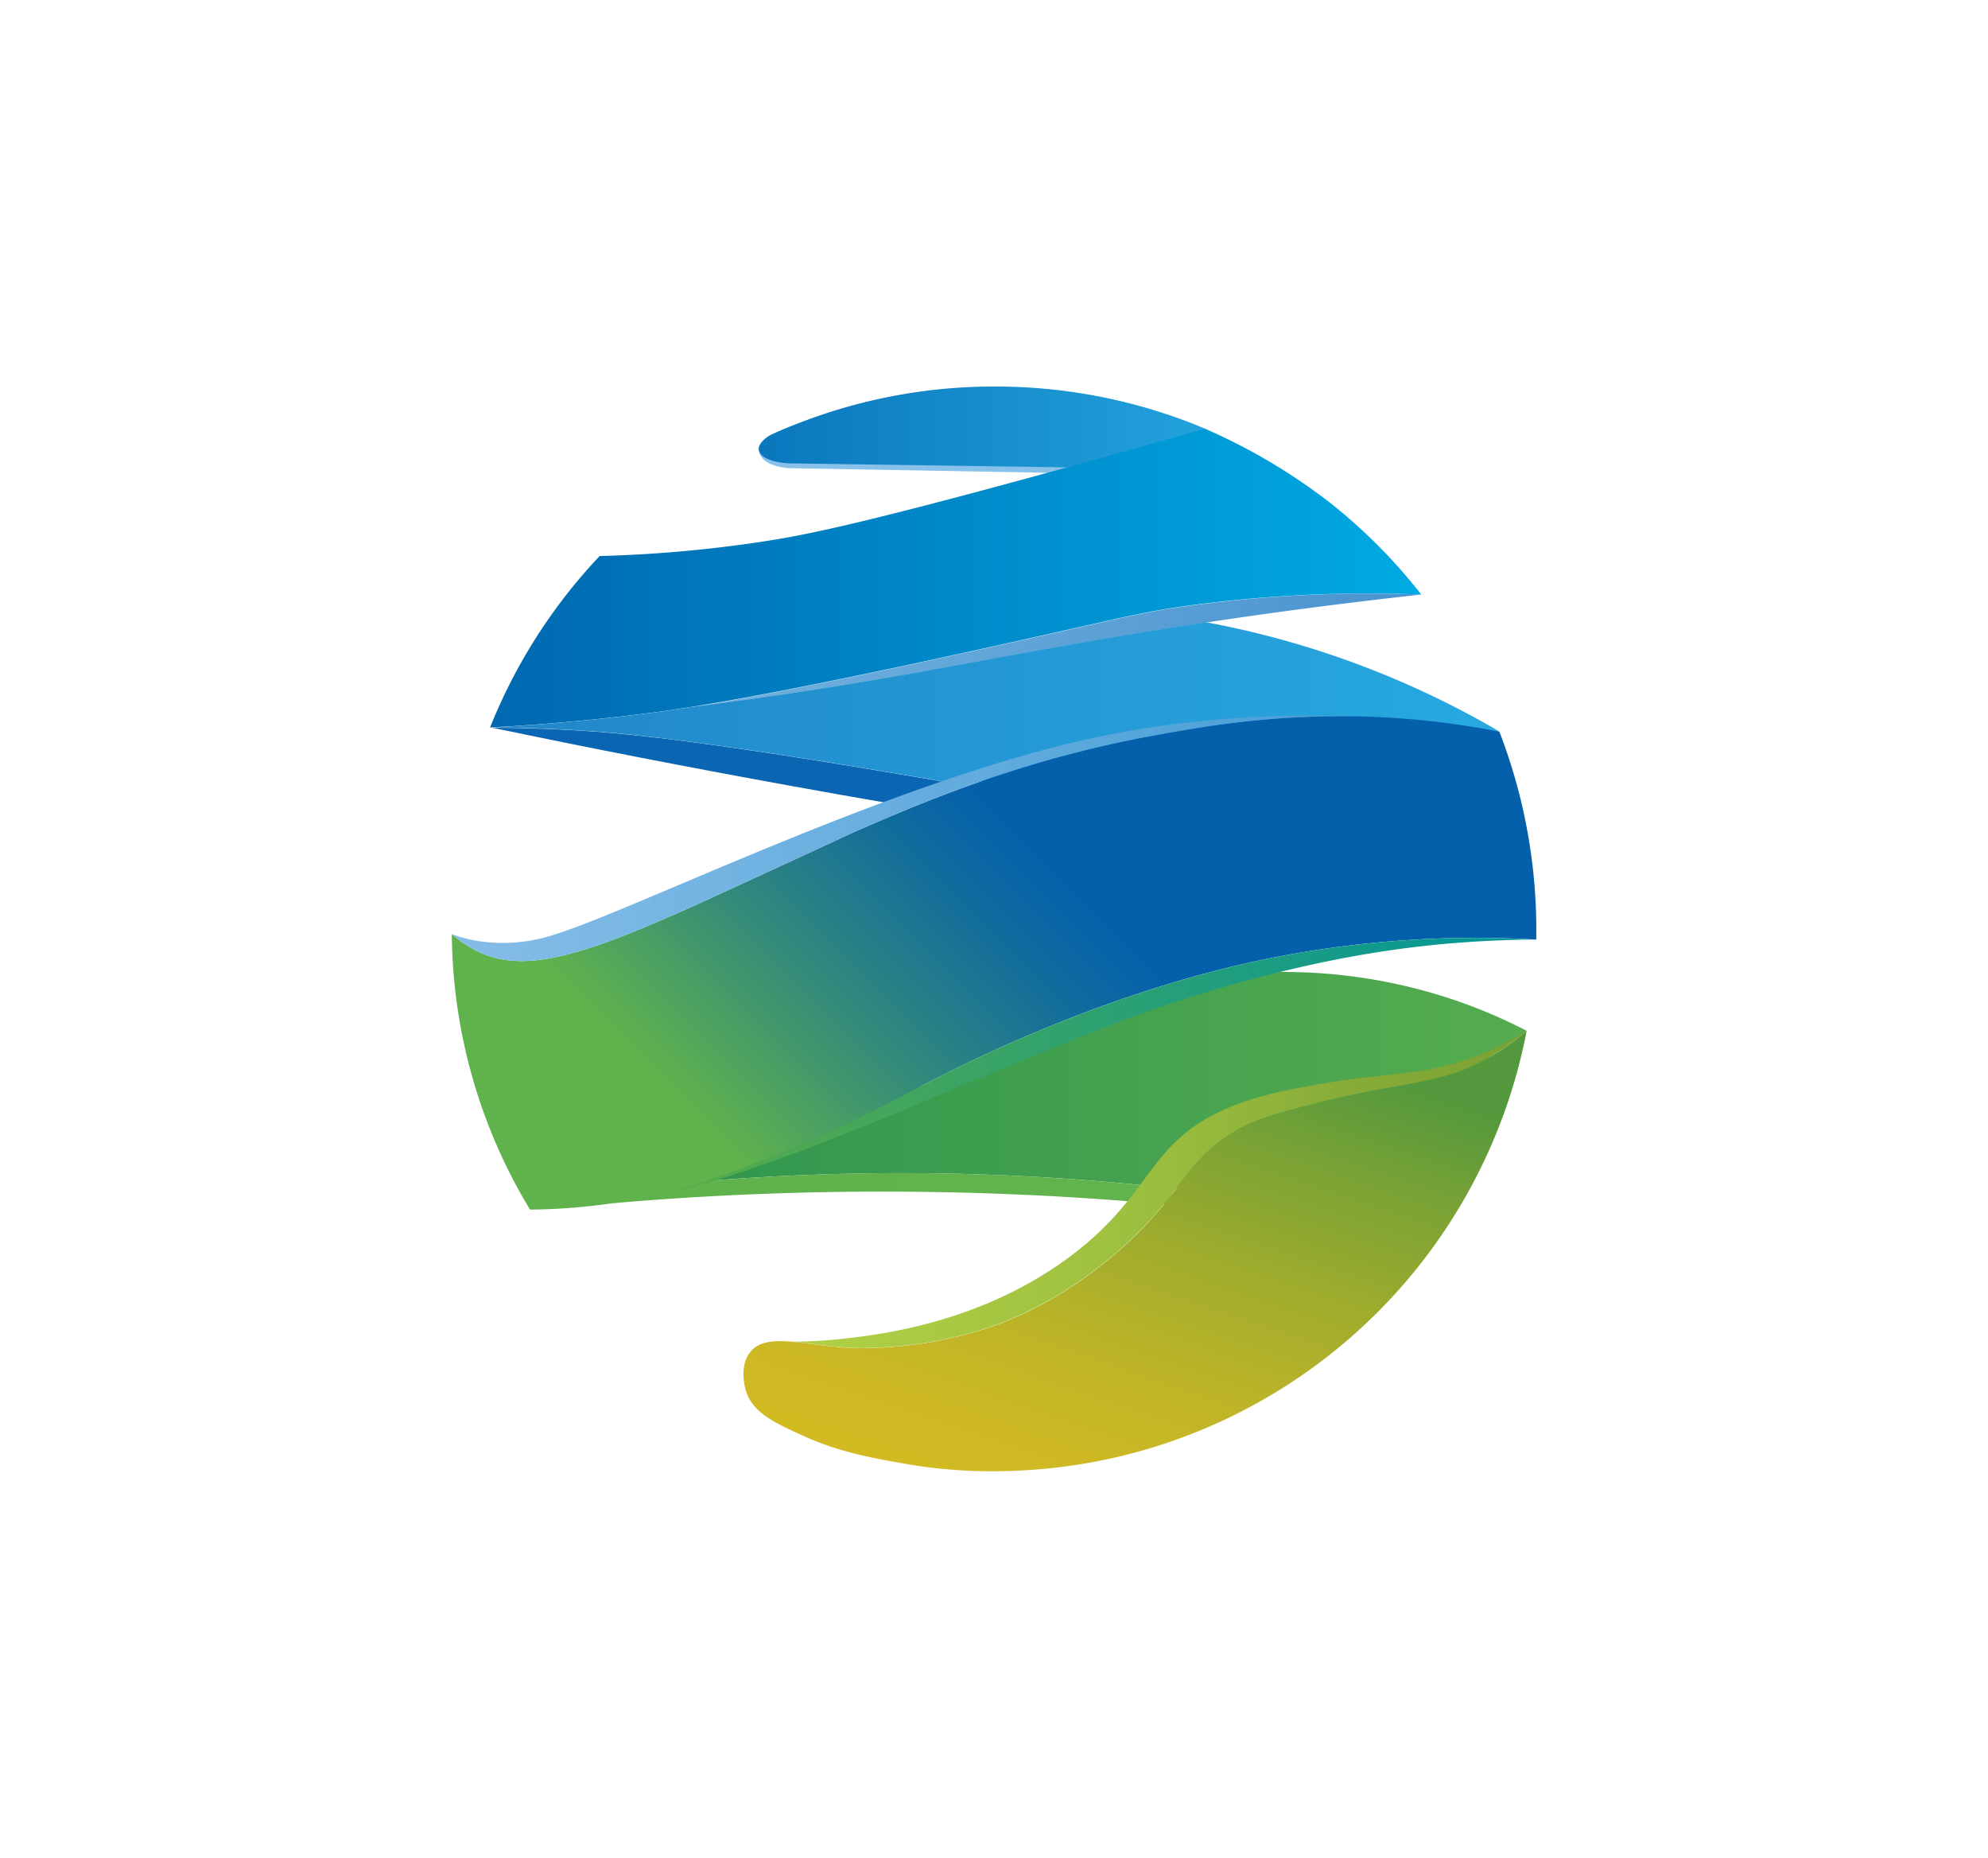 <svg xmlns="http://www.w3.org/2000/svg" xmlns:xlink="http://www.w3.org/1999/xlink" viewBox="0 0 600.81 561.29"><defs><style>.cls-1{fill:#88c1e9;}.cls-2{fill:url(#Degradado_sin_nombre_5);}.cls-3{fill:url(#Degradado_sin_nombre_34);}.cls-4{fill:url(#Degradado_sin_nombre_8);}.cls-5{fill:#0a65b2;}.cls-6{fill:url(#Degradado_sin_nombre_37);}.cls-7{fill:url(#Degradado_sin_nombre_51);}.cls-8{fill:url(#Degradado_sin_nombre_55);}.cls-9{fill:url(#Degradado_sin_nombre_66);}.cls-10{fill:url(#Degradado_sin_nombre_41);}.cls-11{fill:url(#Degradado_sin_nombre_48);}.cls-12{fill:url(#Degradado_sin_nombre_3);}.cls-13{fill:url(#Degradado_sin_nombre_76);}</style><linearGradient id="Degradado_sin_nombre_5" x1="229.28" y1="129.02" x2="364.18" y2="129.02" gradientUnits="userSpaceOnUse"><stop offset="0" stop-color="#0a77bd"/><stop offset="1" stop-color="#23a2dc"/></linearGradient><linearGradient id="Degradado_sin_nombre_34" x1="209.39" y1="196.47" x2="429.53" y2="196.47" gradientUnits="userSpaceOnUse"><stop offset="0" stop-color="#71b1de"/><stop offset="1" stop-color="#4b93d0"/></linearGradient><linearGradient id="Degradado_sin_nombre_8" x1="148.11" y1="174.72" x2="429.53" y2="174.72" gradientUnits="userSpaceOnUse"><stop offset="0" stop-color="#0068b0"/><stop offset="1" stop-color="#00aae3"/></linearGradient><linearGradient id="Degradado_sin_nombre_37" x1="148.67" y1="212.45" x2="453.14" y2="212.45" gradientUnits="userSpaceOnUse"><stop offset="0" stop-color="#2186c8"/><stop offset="1" stop-color="#27a9e0"/></linearGradient><linearGradient id="Degradado_sin_nombre_51" x1="185.26" y1="326.68" x2="461.4" y2="326.68" gradientUnits="userSpaceOnUse"><stop offset="0" stop-color="#2d944f"/><stop offset="1" stop-color="#56ac4f"/></linearGradient><linearGradient id="Degradado_sin_nombre_55" x1="185.25" y1="359.32" x2="355.23" y2="359.32" gradientUnits="userSpaceOnUse"><stop offset="0.01" stop-color="#60b24d"/><stop offset="1" stop-color="#61b34e"/></linearGradient><linearGradient id="Degradado_sin_nombre_66" x1="189.05" y1="394.4" x2="407.76" y2="175.7" gradientUnits="userSpaceOnUse"><stop offset="0" stop-color="#60b24d"/><stop offset="0.18" stop-color="#60b24d"/><stop offset="0.37" stop-color="#30877e"/><stop offset="0.52" stop-color="#106b9e"/><stop offset="0.6" stop-color="#0460aa"/></linearGradient><linearGradient id="Degradado_sin_nombre_41" x1="136.58" y1="253.27" x2="409.88" y2="253.27" gradientUnits="userSpaceOnUse"><stop offset="0" stop-color="#85bde7"/><stop offset="1" stop-color="#489ed7"/></linearGradient><linearGradient id="Degradado_sin_nombre_48" x1="195.66" y1="322.55" x2="463.76" y2="322.55" gradientUnits="userSpaceOnUse"><stop offset="0" stop-color="#5cac45"/><stop offset="1" stop-color="#00969c"/></linearGradient><linearGradient id="Degradado_sin_nombre_3" x1="311.46" y1="457.57" x2="371.45" y2="280.93" gradientUnits="userSpaceOnUse"><stop offset="0" stop-color="#d3ba23"/><stop offset="0.12" stop-color="#cdb824"/><stop offset="0.29" stop-color="#bcb428"/><stop offset="0.48" stop-color="#a0ac2d"/><stop offset="0.69" stop-color="#79a235"/><stop offset="0.86" stop-color="#53983d"/></linearGradient><linearGradient id="Degradado_sin_nombre_76" x1="239.59" y1="359.39" x2="461.38" y2="359.39" gradientUnits="userSpaceOnUse"><stop offset="0" stop-color="#b1d046"/><stop offset="0.44" stop-color="#9fc140"/><stop offset="0.77" stop-color="#86ab38"/><stop offset="1" stop-color="#7aa134"/></linearGradient></defs><g id="Capa_9" data-name="Capa 9"><g id="Isotipo"><path class="cls-1" d="M362.13,128.72l-17.22,6.53L324.6,143l-86.13-1.55s-7.66-.27-9-4.66a3.92,3.92,0,0,1-.15-1,3.59,3.59,0,0,1,.07-.65,4.35,4.35,0,0,1,.92-1.58,9.49,9.49,0,0,1,3.17-2.31c2.61-1.2,5.28-2.29,8-3.32,1.66-.65,3.32-1.26,5-1.85a162.55,162.55,0,0,1,52.53-9.17l1.72,0A163.34,163.34,0,0,1,362.13,128.72Z"/><path class="cls-2" d="M364.18,129.57l-19.27,5.68-20.31,6L238.47,140s-7.66-.21-9-3.61a1.81,1.81,0,0,1-.15-.71,3.59,3.59,0,0,1,.07-.65,4.35,4.35,0,0,1,.92-1.58,9.49,9.49,0,0,1,3.17-2.31c2.61-1.2,5.28-2.29,8-3.32,1.66-.65,3.32-1.26,5-1.85a162.55,162.55,0,0,1,52.53-9.17l1.72,0a163.34,163.34,0,0,1,61.48,11.92c.62.23,1.24.5,1.85.75l.09,0Z"/><path class="cls-3" d="M429.53,179.64c-6.54.72-16.6,1.87-28.85,3.42-62.48,8-98.93,16.09-138.66,22.8-14.16,2.39-31.83,5.13-52.63,7.75,14.72-2.36,39.18-6.94,84.67-16.89s50-11.74,67.71-14A404.86,404.86,0,0,1,429.53,179.64Z"/><path class="cls-4" d="M429.53,179.64a404.86,404.86,0,0,0-67.76,3c-17.72,2.29-22.1,4-67.72,14-66.33,14.53-87.93,17.56-99.84,19.05-19.78,2.47-36,3.58-46.1,4.12a163.86,163.86,0,0,1,33.11-51.8l0,0h0a396.63,396.63,0,0,0,48.35-4.23c12.3-1.84,27.48-4.69,82.92-19.82,12.62-3.44,30.33-8.34,51.62-14.46,1.29.56,3.09,1.37,5.23,2.39a177.1,177.1,0,0,1,31.69,19.3A162.84,162.84,0,0,1,429.53,179.64Z"/><path class="cls-5" d="M285.1,236.19l-15.29,6.71q-15.18-2.61-30.49-5.39-46.15-8.35-90.65-17.65c11.88.09,21.58.57,28.2,1,7.72.48,29.24,2,91.21,12.43C274.82,234.42,280.63,235.4,285.1,236.19Z"/><path class="cls-6" d="M453.14,221l-164.32,15.8c-4.71-.83-11.93-2.08-20.74-3.56-62-10.41-83.49-11.95-91.21-12.43-6.62-.42-16.32-.9-28.2-1,10.18-.56,26.11-1.67,45.53-4.09,3.75-.47,8.45-1.09,15.19-2.16,20.8-2.62,38.47-5.36,52.63-7.75,31.4-5.31,60.75-11.49,102.54-17.79a275,275,0,0,1,88.58,33Z"/><path class="cls-7" d="M461.4,311.47a157.67,157.67,0,0,0-24.8-10.28A161,161,0,0,0,380,293.88L185.26,359.67a730.33,730.33,0,0,1,170.06-.48,161.73,161.73,0,0,1,34.73-17.8c21.58-7.87,36.4-7.83,57.33-20.2A116.6,116.6,0,0,0,461.4,311.47Z"/><path class="cls-8" d="M277.7,354.47a727.91,727.91,0,0,0-75.18,3.34l-17.27,5.74c28.2-2.44,59.1-3.82,92.35-3.44,27.65.31,53.6,1.82,77.63,4.08-.58-1.74-1.17-3.48-1.77-5.2A731.76,731.76,0,0,0,277.7,354.47Z"/><path class="cls-9" d="M464.3,280.63a166.16,166.16,0,0,0-11.16-59.55c-3.26-.64-7.9-1.49-13.5-2.27-40.29-5.65-71.93-.08-91.53,3.54-39.57,7.3-69.05,19.92-90,29.05-.52.22.09,0-28.52,13.18-44.88,20.74-67.67,31-84.6,23.18a34.56,34.56,0,0,1-8.44-5.53h0a163,163,0,0,0,23.63,83.25,181.2,181.2,0,0,0,26.36-2.14c16.63-2.58,30.93-7.2,49.63-15,23.24-9.7,35.92-17.06,49.83-24.05,14.9-7.49,50.75-24.36,91.82-33.5a316.91,316.91,0,0,1,86.47-6.9l0,0,0-.06C464.29,282.76,464.3,281.69,464.3,280.63Z"/><path class="cls-10" d="M409.88,216.44c-26.24-.51-47.29,3.23-61.77,5.9-39.57,7.3-69.05,19.93-90,29.06-.51.22.09,0-28.52,13.17-44.88,20.75-67.67,31-84.6,23.19a33.62,33.62,0,0,1-8.38-5.49,44.15,44.15,0,0,0,7.51,2,49.8,49.8,0,0,0,23.56-1.92c24.52-7.64,101.23-45.81,161.23-59.07C363.49,215.66,394.72,215.84,409.88,216.44Z"/><path class="cls-11" d="M463.76,283.88c-6.9.06-16.45.34-27.73,1.37-14.29,1.33-36.33,4.29-67.24,13.27-22,6.4-36.56,12.38-65.5,24.25-25.47,10.44-46.05,19.94-76.7,30.5a215.55,215.55,0,0,1-30.93,8.42c13-2.75,25.28-7,40.49-13.33,23.23-9.69,35.91-17.06,49.82-24.06,14.9-7.47,50.75-24.35,91.82-33.49A316.89,316.89,0,0,1,463.76,283.88Z"/><path class="cls-12" d="M461.38,311.47a163.89,163.89,0,0,1-157,133,154.54,154.54,0,0,1-24.65-1.23c-3.35-.44-5.84-.89-7.37-1.16-8.91-1.59-18.7-3.34-29.06-8-9.19-4.16-15.83-7.15-17.9-13.95-.19-.64-2.16-7.43,1.44-11.74,4.95-5.9,16-1.89,30.69-1.06a124.51,124.51,0,0,0,36.84-4.81c31.34-8.83,52.44-32.75,55.21-36,8.84-10.26,11.82-17.57,23.57-24.63,6.3-3.78,12.53-5.43,24.72-8.56,27-6.93,37.39-5.17,52.9-14.23A72,72,0,0,0,461.38,311.47Z"/><path class="cls-13" d="M461.38,311.47a72.57,72.57,0,0,1-10.63,7.59c-15.52,9.07-25.9,7.3-52.9,14.23-12.2,3.14-18.43,4.78-24.72,8.57-11.76,7.05-14.74,14.36-23.57,24.61-2.78,3.23-23.88,27.14-55.22,36a124.56,124.56,0,0,1-36.85,4.81c-6.84-.39-12.89-1.46-17.9-1.91a143.21,143.21,0,0,0,15.22-.88c10.37-1.14,42-4.6,69.3-25.38,24.83-18.88,22.57-34.12,47.45-44.52,9.19-3.85,18.29-5.44,28-7.15,20.1-3.53,31.43-2.14,48.29-9A88,88,0,0,0,461.38,311.47Z"/></g></g></svg>